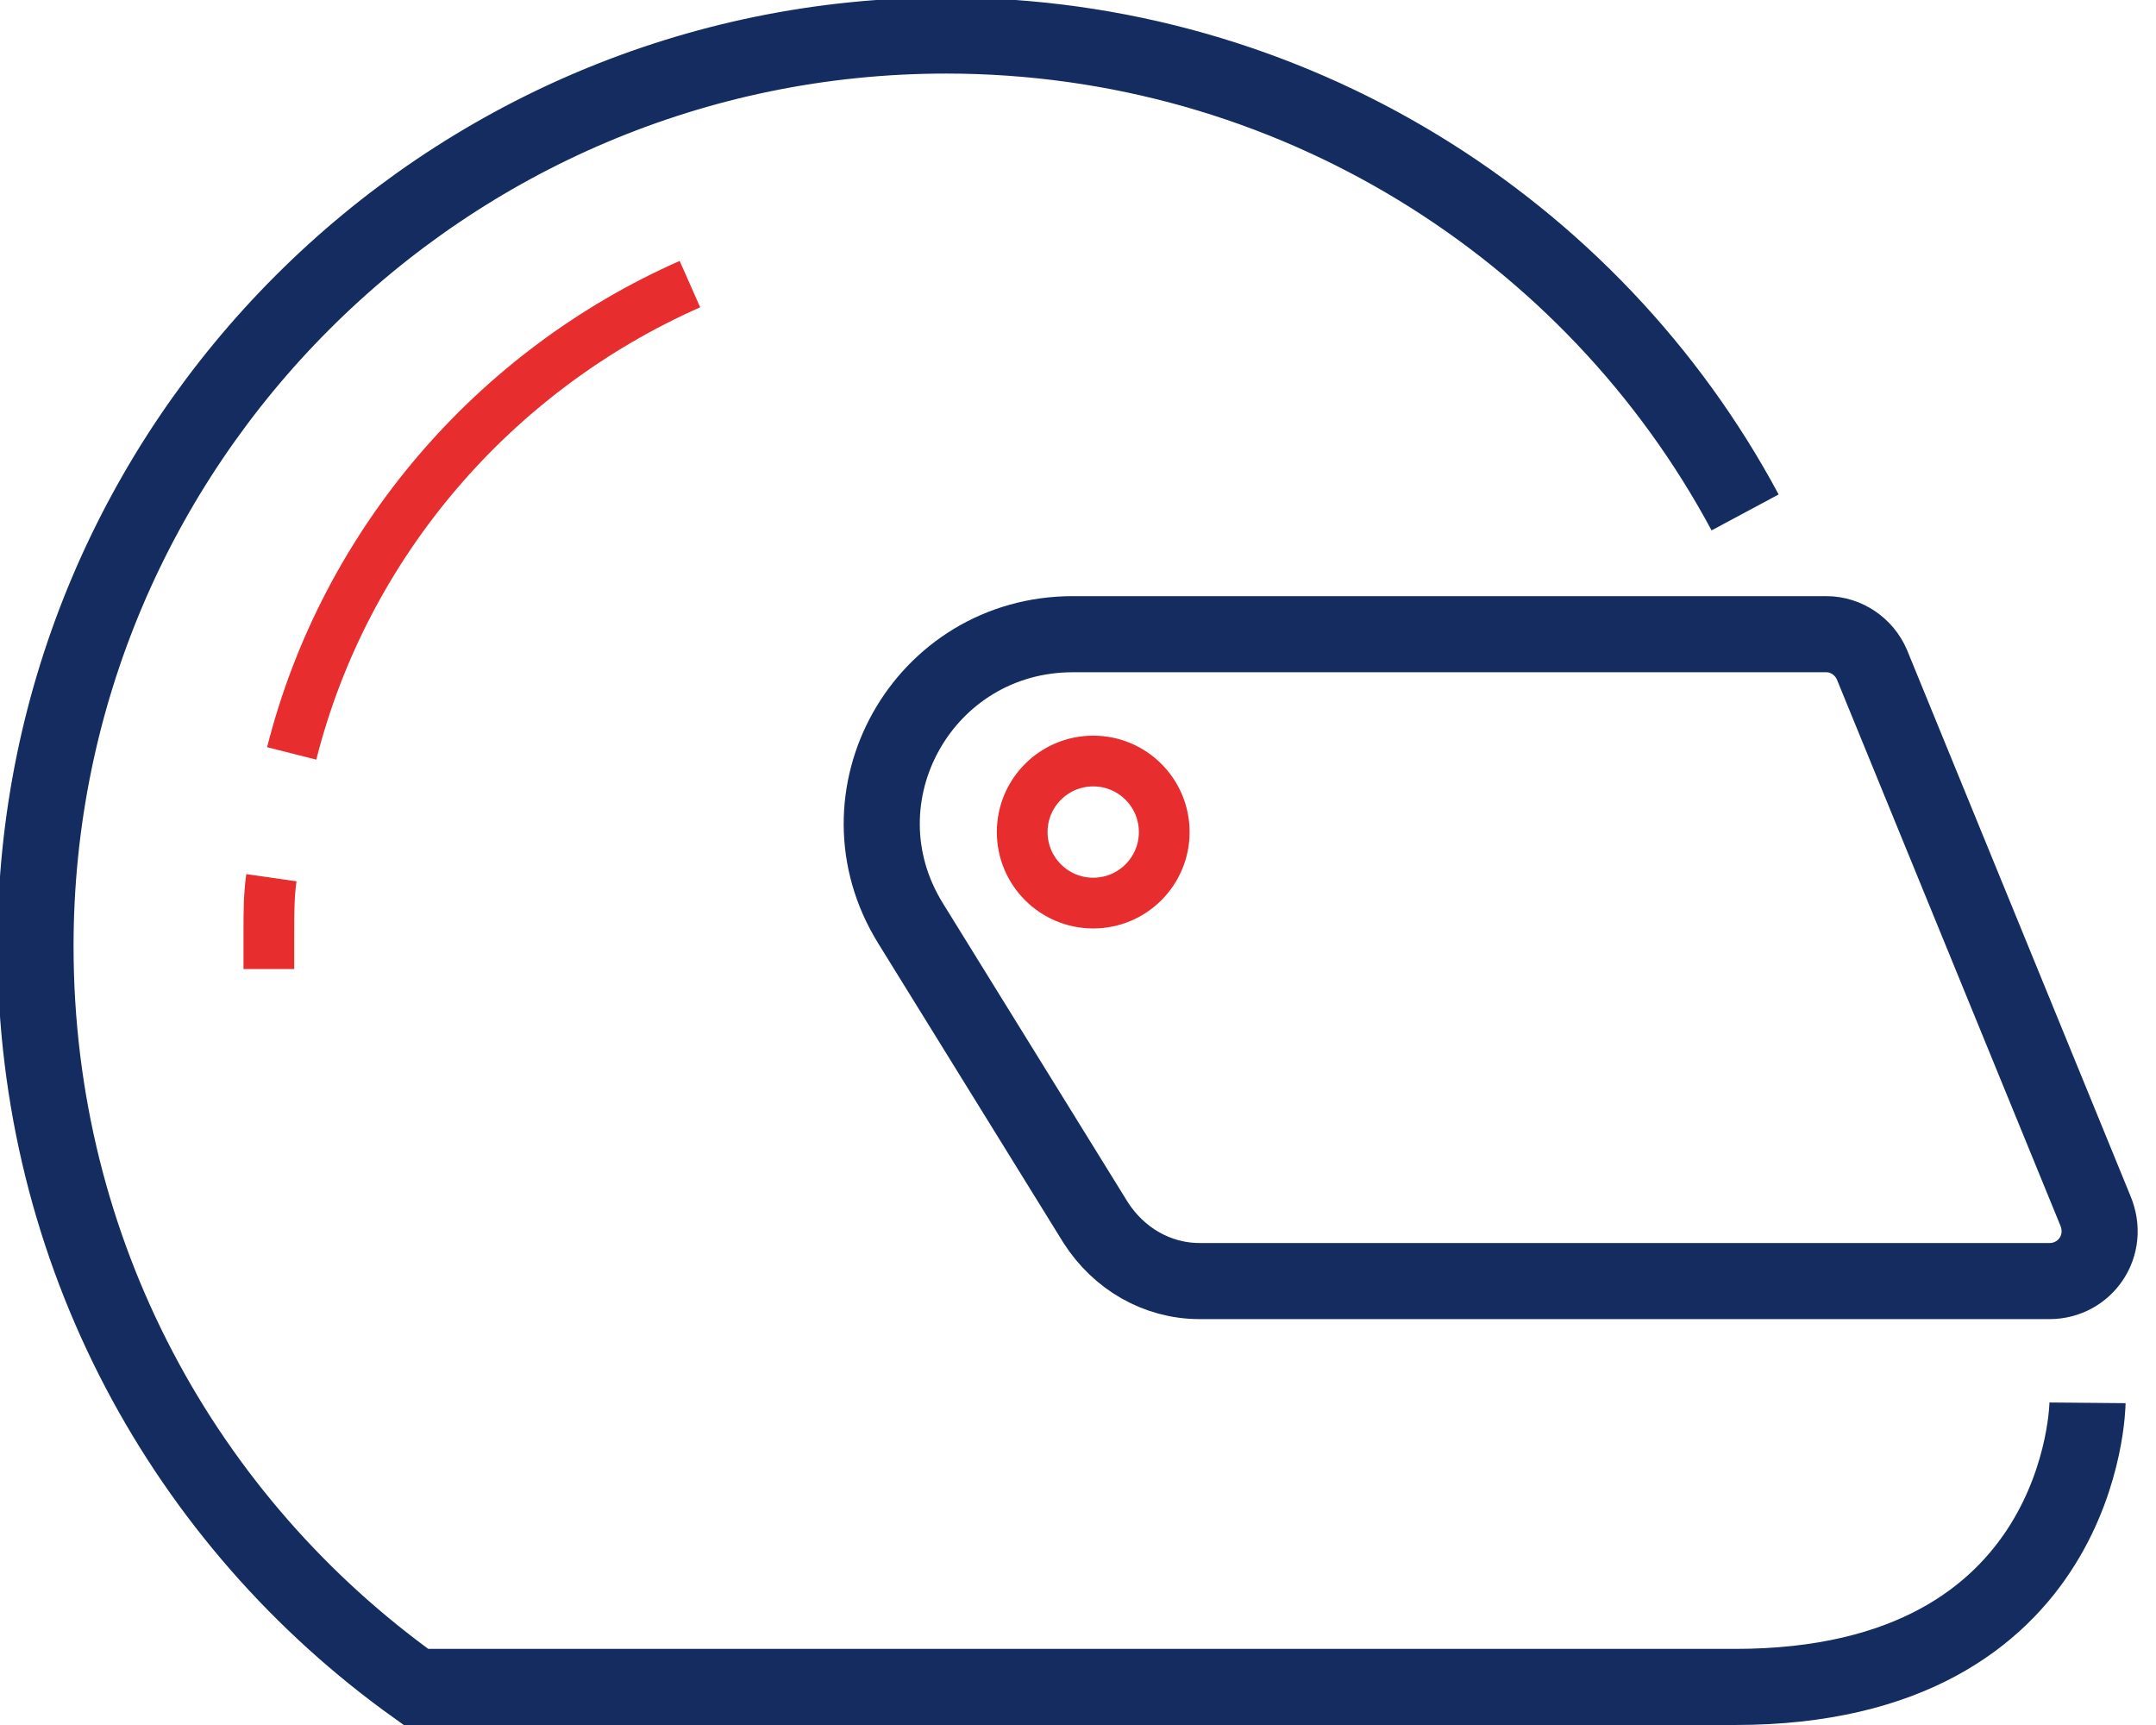 <svg width="85" height="68" viewBox="0 0 85 68" fill="none" xmlns="http://www.w3.org/2000/svg">
<g clip-path="url(#clip0)">
<path d="M82.3 55.3C82.3 55.3 82.2 66.5 68.4 66.5C54.6 66.5 16.4 66.5 16.4 66.5C7.3 60 1.4 49.4 1.4 37.3C1.4 17.5 17.5 1.4 37.3 1.4C50.9 1.4 62.8 9 68.8 20.2" stroke="#142C60" stroke-width="3" stroke-miterlimit="10"/>
<path d="M80.8 50.5H47.3C45.6 50.5 44.1 49.6 43.2 48.2L35.9 36.4C32.8 31.4 36.4 25 42.3 25H72C72.8 25 73.5 25.5 73.8 26.2L82.6 47.7C83.2 49.1 82.2 50.5 80.8 50.5Z" stroke="#142C60" stroke-width="3" stroke-miterlimit="10"/>
<path d="M11.5 29.7C13.6 21.4 19.5 14.6 27.2 11.2" stroke="#E72D2D" stroke-width="2" stroke-miterlimit="10"/>
<path d="M10.6 38.2C10.6 37.7 10.6 37.2 10.6 36.7C10.6 36 10.6 35.3 10.7 34.6" stroke="#E72D2D" stroke-width="2" stroke-miterlimit="10"/>
<path d="M43.1 35.6C44.647 35.6 45.9 34.346 45.9 32.8C45.9 31.253 44.647 30 43.1 30C41.554 30 40.3 31.253 40.3 32.8C40.3 34.346 41.554 35.6 43.1 35.6Z" stroke="#E72D2D" stroke-width="2" stroke-miterlimit="10"/>
</g>
<defs>
<clipPath id="clip0">
<rect width="84.3" height="68" fill="white"/>
</clipPath>
</defs>
</svg>
